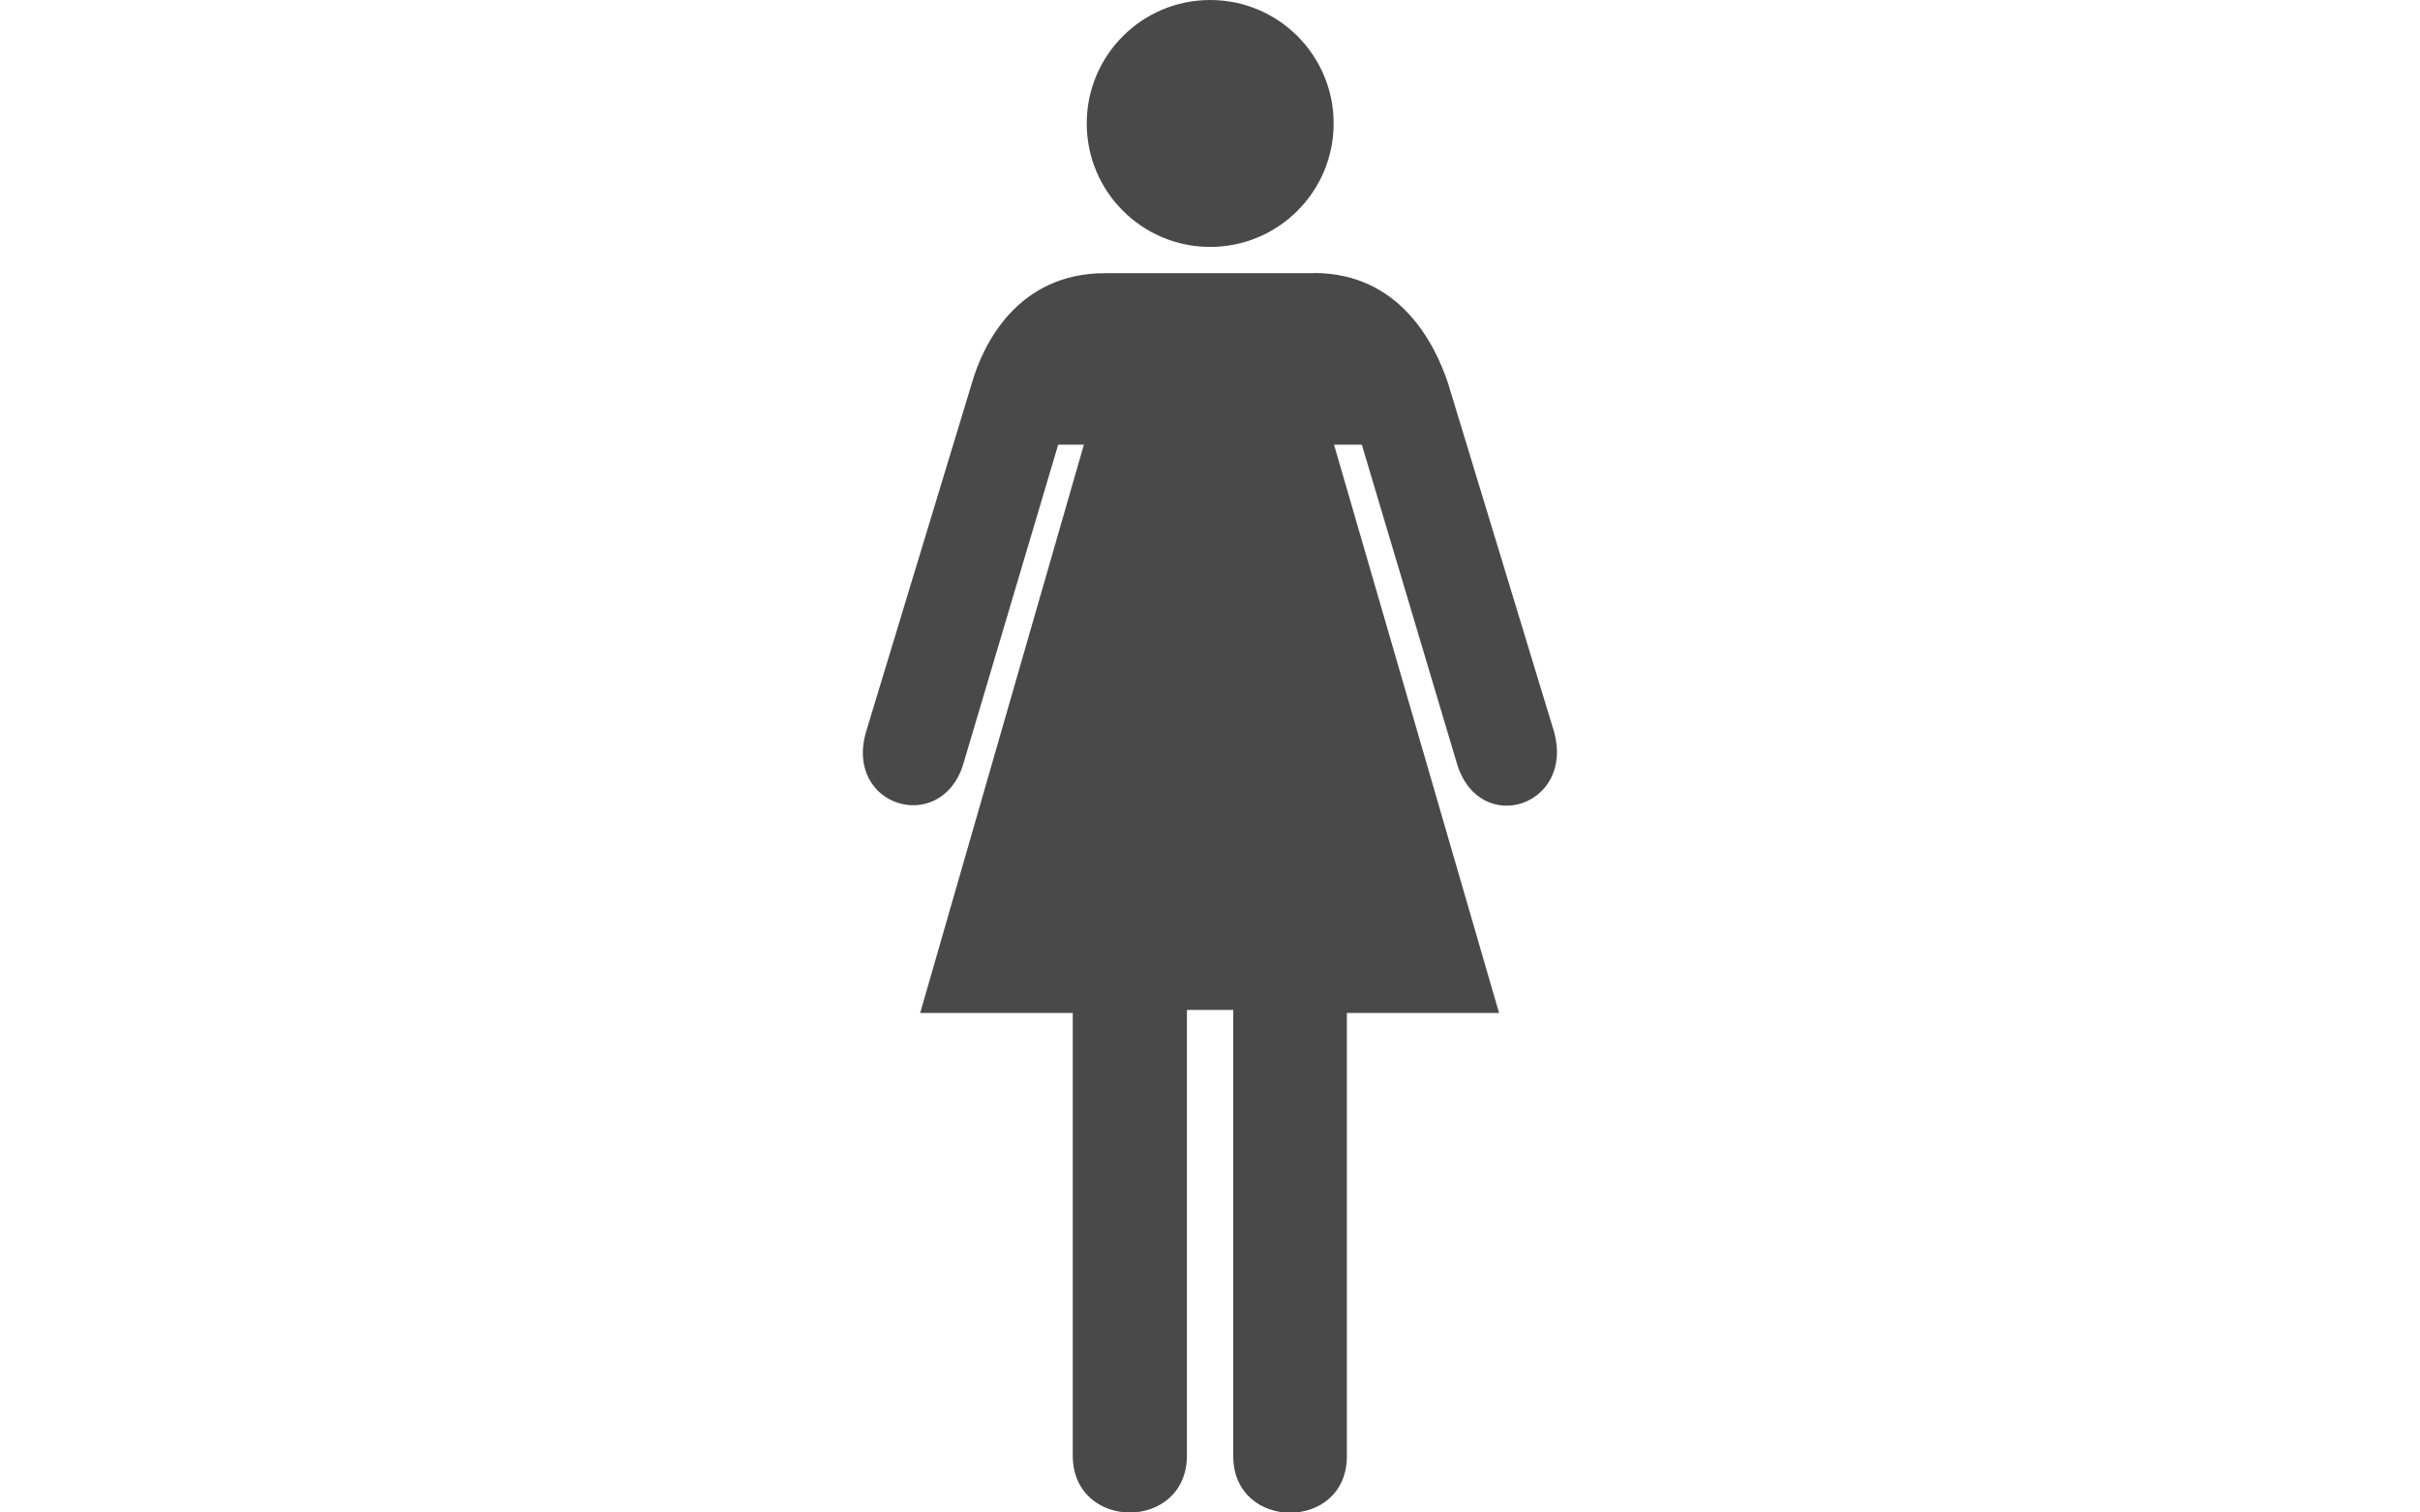 <?xml version="1.0" encoding="utf-8"?>
<!-- Generator: Adobe Illustrator 18.1.1, SVG Export Plug-In . SVG Version: 6.00 Build 0)  -->
<svg version="1.1" id="Layer_1" xmlns="http://www.w3.org/2000/svg" xmlns:xlink="http://www.w3.org/1999/xlink" x="0px" y="0px"
	 viewBox="0 0 1280 800" enable-background="new 0 0 1280 800" xml:space="preserve">
<path fill="#494949" d="M694.9,144.4c45.6,0,64.1,37.6,71,58.3l56,184.1c11.2,39.6-39.2,56-51.2,17.4l-50.4-169h-14.7l87.3,300.6
	h-80.5v234.4c0,40-60.1,39.8-60.1,0v-236h-24.5v235.6c0,40.3-60.4,40.3-60.4,0v-234h-80.7l86.6-300.6h-13.6l-50.4,169.6
	c-12,37-62.8,21.8-51.2-17.8L514,202.8c6-21,24.4-58.3,70.4-58.3h110.5V144.4z"/>
<circle fill="#494949" cx="640.1" cy="65.3" r="65.3"/>
</svg>
